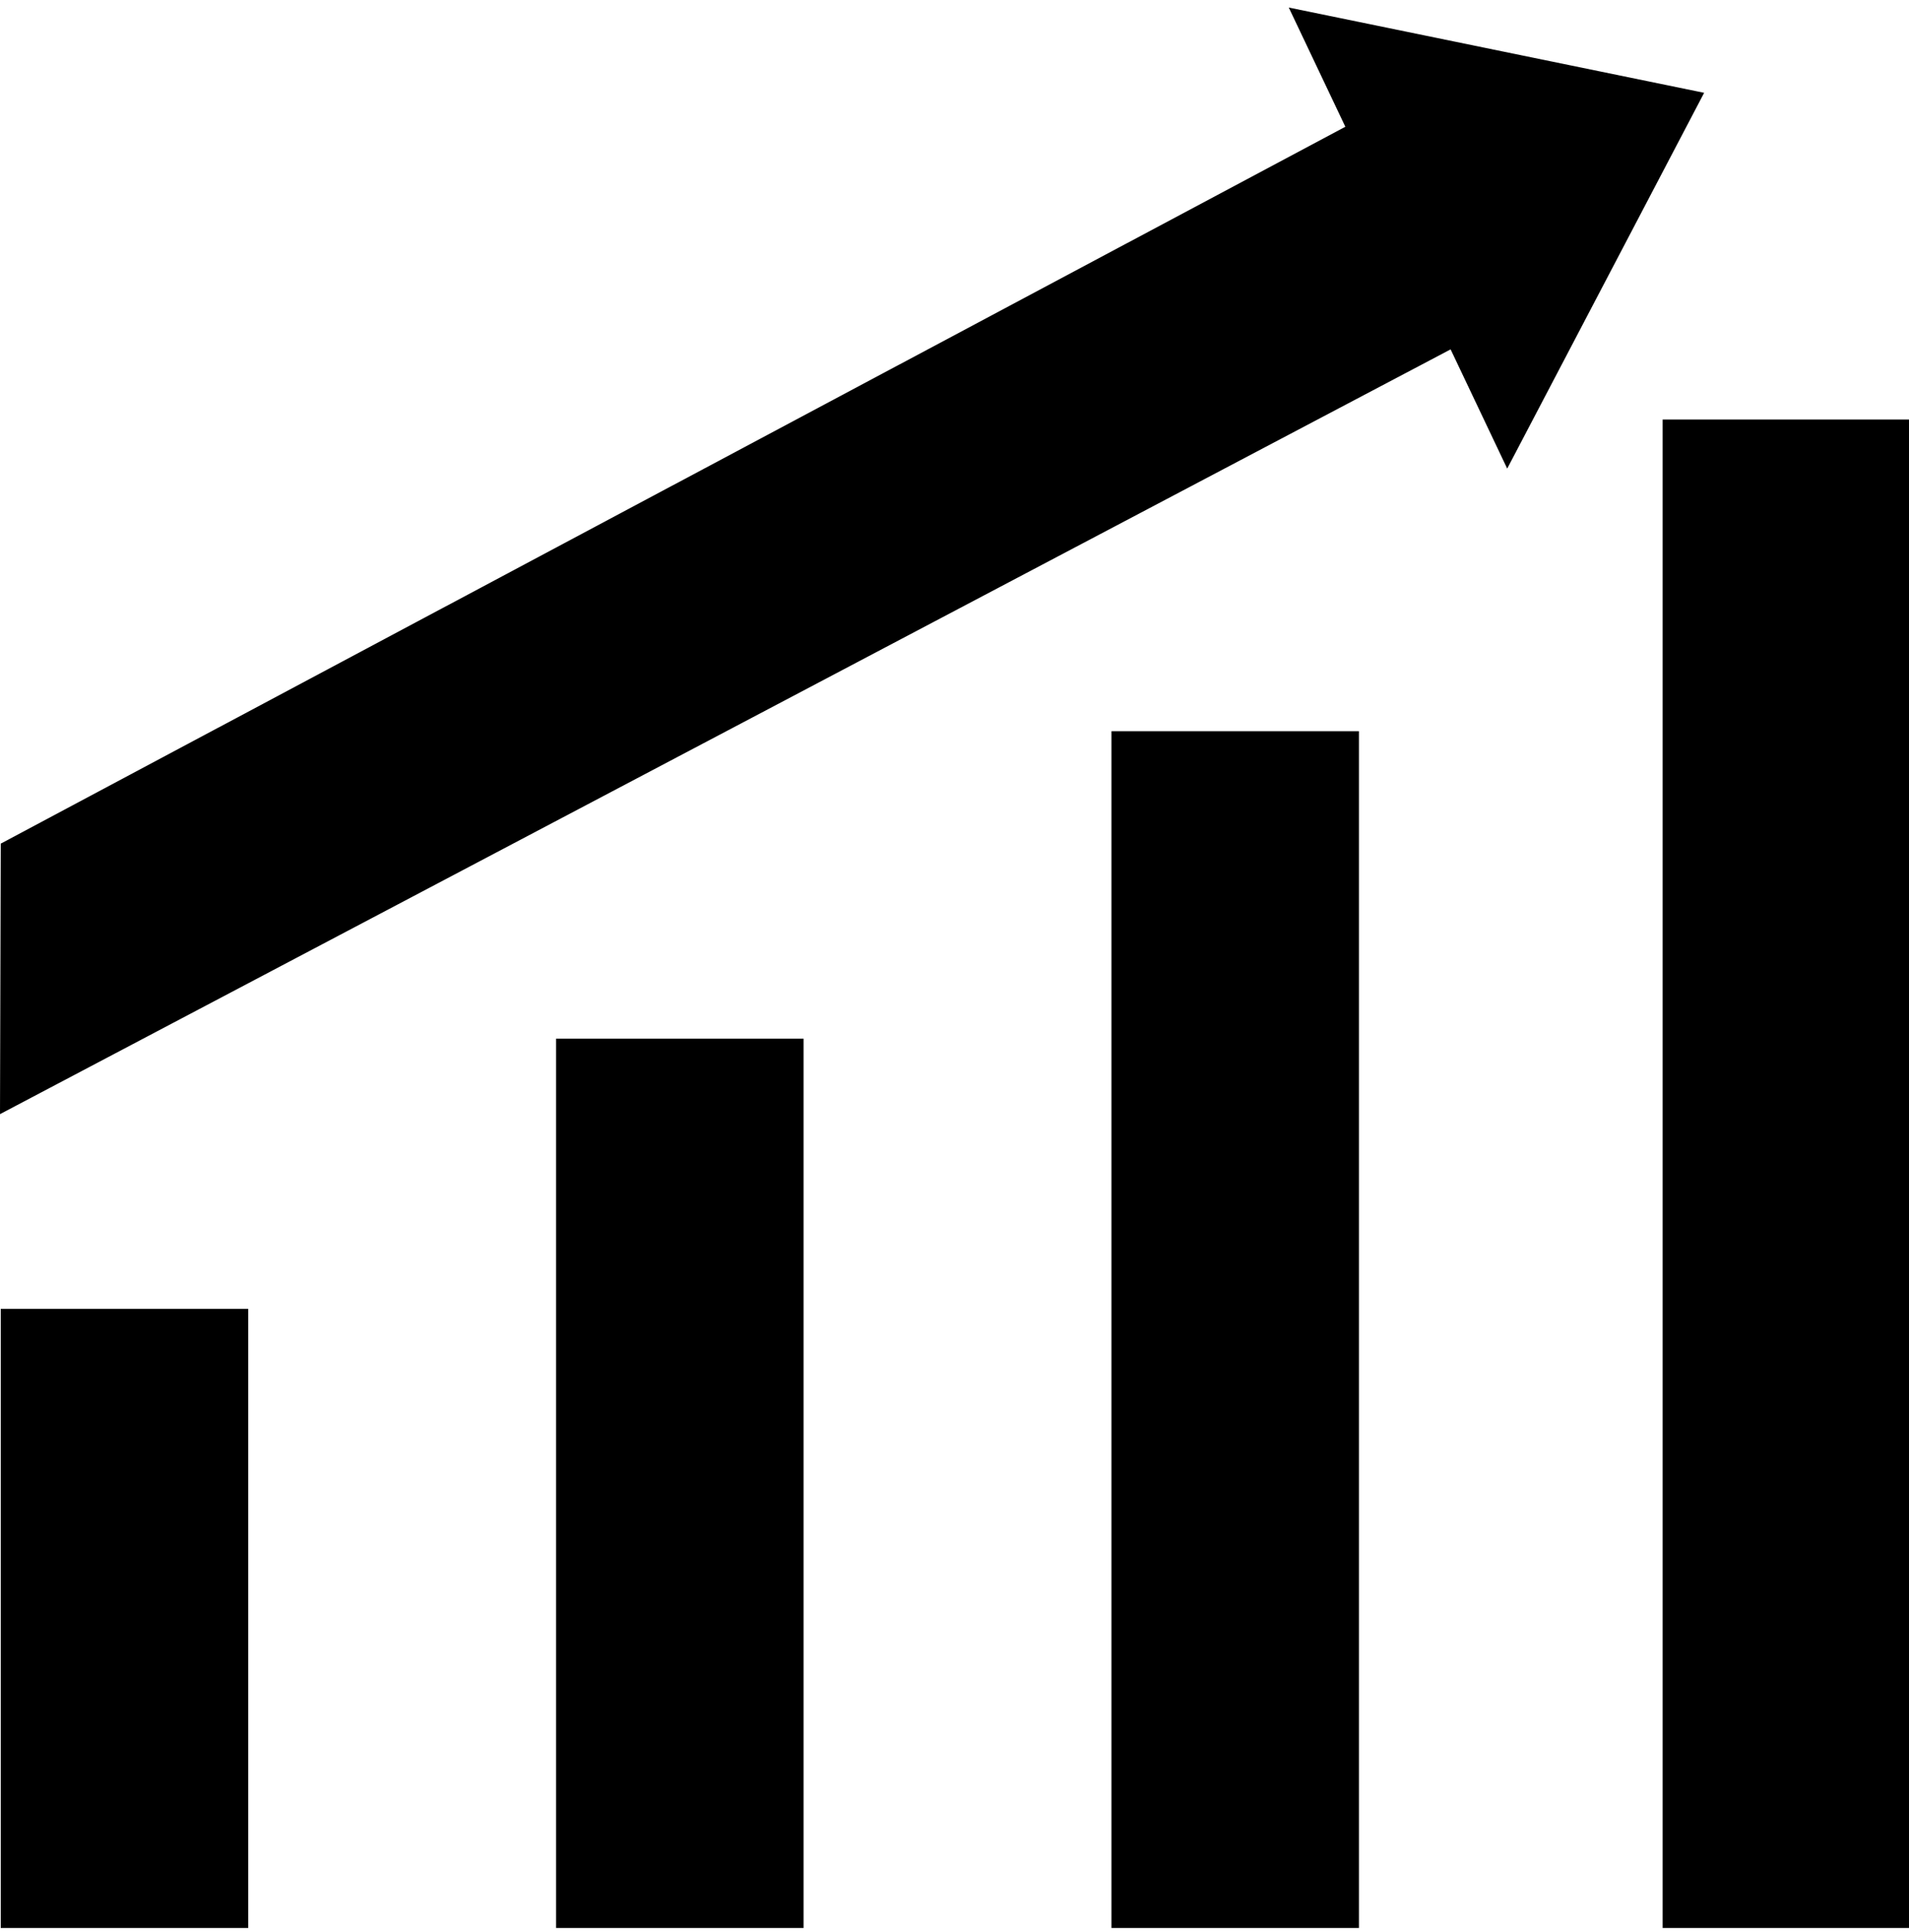 <?xml version="1.0" encoding="utf-8"?>
<!-- Generator: Adobe Illustrator 21.1.0, SVG Export Plug-In . SVG Version: 6.00 Build 0)  -->
<svg version="1.1" id="Layer_1" xmlns="http://www.w3.org/2000/svg" xmlns:xlink="http://www.w3.org/1999/xlink" x="0px" y="0px"
	 viewBox="0 0 506 512" style="enable-background:new 0 0 506 512;" xml:space="preserve">
<g>
	<g>
		<path d="M294.6,511h65.6V193.8h-65.6V511z M440.7,111.2V511h65.6V111.2H440.7z M147.4,511H213V275.3h-65.6V511z M0.2,511h65.6
			V346.9H0.2V511z M341.6,2l15,31.6L0.2,223.6L0,295.3L384.5,92.6l15,31.6l52.2-99.6L341.6,2z"/>
	</g>
</g>
</svg>
